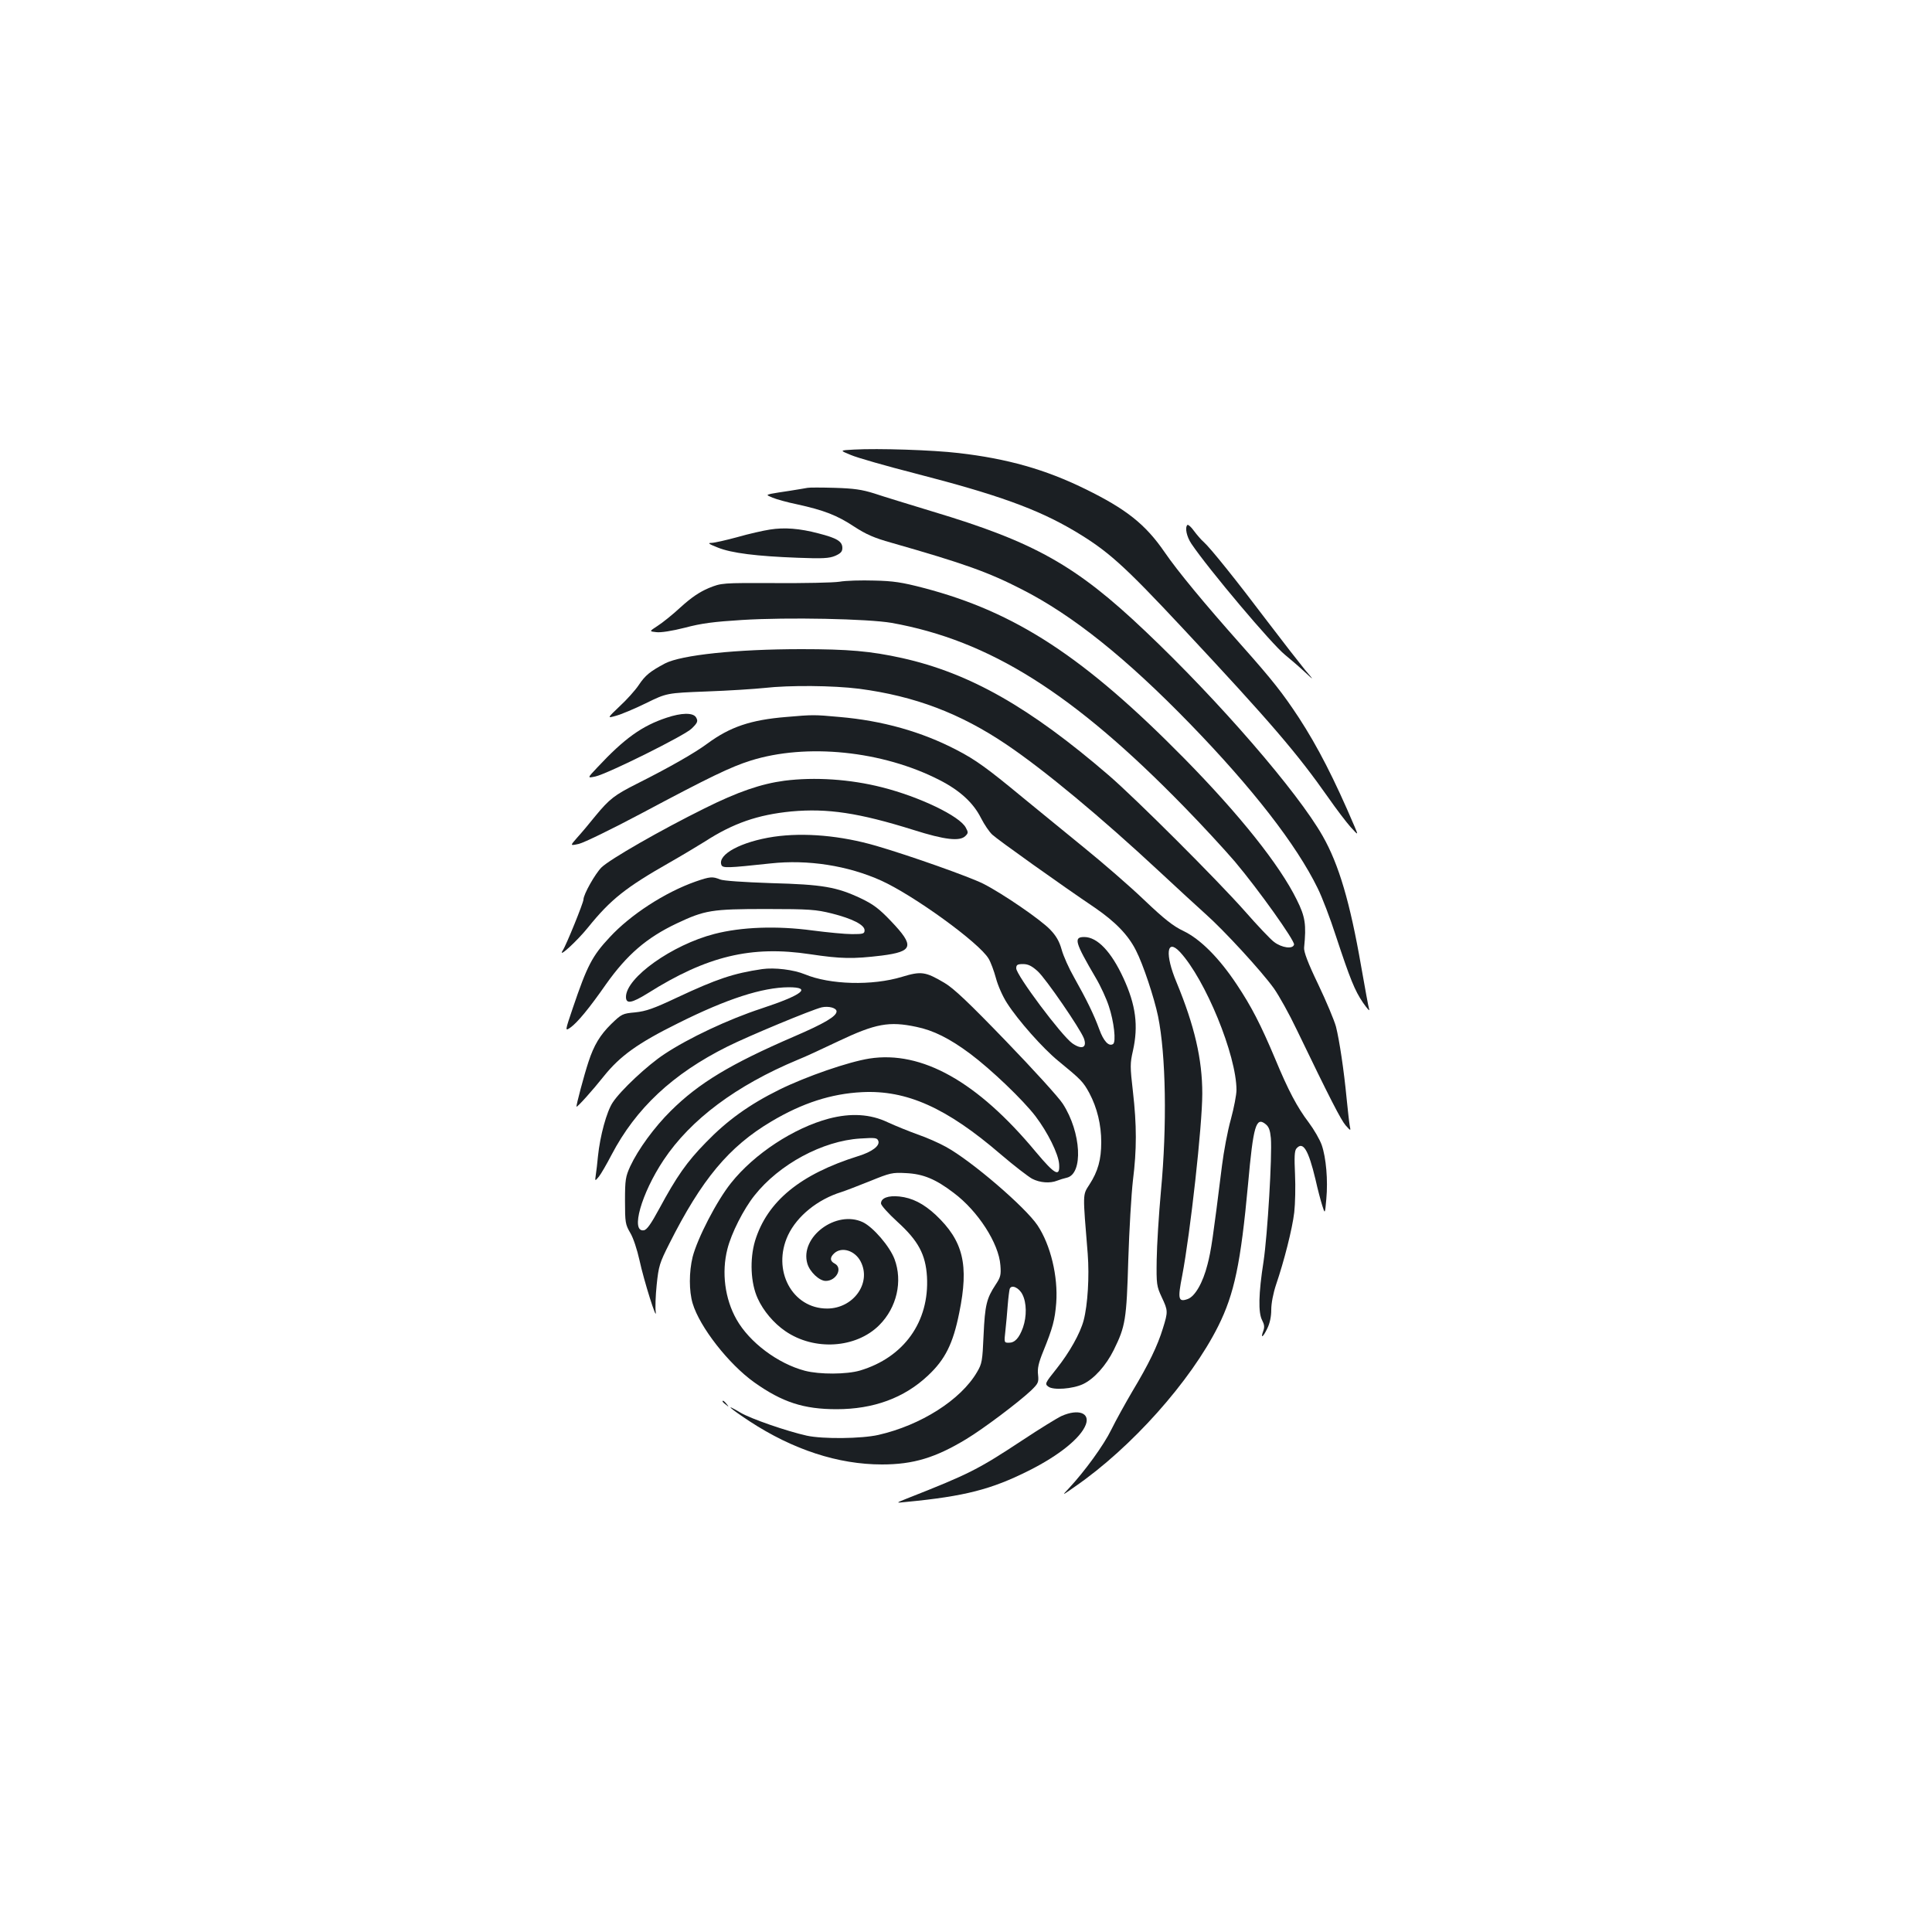 <?xml version="1.0" standalone="no"?>
<!DOCTYPE svg PUBLIC "-//W3C//DTD SVG 20010904//EN"
 "http://www.w3.org/TR/2001/REC-SVG-20010904/DTD/svg10.dtd">
<svg version="1.0" xmlns="http://www.w3.org/2000/svg"
 width="1000pt" height="1000pt" viewBox="0 0 1000 1000"
 preserveAspectRatio="xMidYMid meet">
<g transform="translate(0,1000) scale(0.1,-0.1)"
fill="#1b1f23" stroke="none">
<path d="M4420 7673 c-75 -4 -75 -4 -16 -28 32 -14 183 -57 335 -96 423 -109
628 -183 817 -294 177 -105 255 -174 568 -509 455 -487 590 -645 751 -874 41
-59 93 -127 115 -152 41 -45 41 -45 22 0 -106 249 -192 416 -289 565 -83 126
-136 194 -297 375 -192 216 -331 384 -398 482 -99 144 -198 223 -413 328 -204
100 -401 156 -653 185 -135 16 -417 25 -542 18z"/>
<path d="M4180 7475 c-8 -2 -49 -8 -90 -15 -41 -6 -86 -13 -100 -16 -24 -6
-24 -6 9 -20 19 -8 76 -24 125 -34 142 -31 210 -58 296 -115 63 -41 104 -59
193 -84 375 -107 502 -152 677 -242 263 -134 540 -356 871 -697 322 -332 549
-624 659 -849 23 -46 65 -156 94 -246 74 -224 98 -284 141 -347 21 -30 35 -46
32 -35 -4 11 -22 112 -42 225 -57 328 -115 526 -199 673 -130 229 -537 699
-918 1060 -358 340 -572 461 -1103 620 -121 37 -256 78 -300 93 -64 20 -105
26 -205 29 -69 2 -132 2 -140 0z"/>
<path d="M6146 7283 c-14 -14 -4 -61 21 -98 89 -132 417 -521 485 -575 23 -19
68 -57 98 -85 54 -50 54 -50 3 10 -27 33 -115 146 -194 250 -157 208 -294 379
-329 410 -13 11 -35 37 -50 57 -15 21 -30 34 -34 31z"/>
<path d="M3985 7259 c-33 -5 -109 -22 -168 -39 -59 -16 -120 -30 -135 -30 -21
0 -13 -6 33 -24 71 -29 202 -45 415 -53 128 -5 162 -3 193 10 29 13 37 22 37
41 0 34 -29 51 -123 75 -98 26 -177 32 -252 20z"/>
<path d="M4345 6989 c-33 -5 -184 -8 -335 -7 -275 1 -275 1 -342 -26 -47 -20
-89 -48 -144 -98 -42 -39 -97 -83 -121 -98 -43 -28 -43 -28 -6 -32 23 -3 81 6
148 23 86 23 151 31 295 40 239 15 653 6 775 -15 507 -91 940 -363 1515 -953
91 -93 208 -220 262 -283 123 -146 310 -409 306 -429 -6 -25 -63 -17 -103 13
-19 14 -87 86 -151 159 -147 166 -565 583 -704 703 -411 354 -721 530 -1071
608 -163 36 -279 46 -521 46 -336 0 -621 -30 -706 -74 -77 -41 -102 -61 -136
-112 -18 -27 -63 -77 -99 -110 -65 -62 -65 -62 -19 -49 26 7 96 36 155 65 108
53 108 53 315 61 114 4 248 13 297 18 131 15 357 13 492 -4 288 -38 523 -127
763 -289 197 -133 489 -376 791 -657 91 -85 198 -183 238 -219 96 -85 290
-296 354 -385 27 -38 81 -135 119 -215 173 -359 229 -467 253 -495 27 -30 27
-30 21 0 -3 17 -10 80 -16 140 -14 146 -37 299 -55 371 -9 33 -50 131 -92 219
-54 112 -75 169 -73 190 12 120 6 160 -38 248 -89 181 -296 440 -582 731 -517
525 -872 758 -1350 883 -111 29 -157 36 -255 38 -66 2 -147 0 -180 -6z"/>
<path d="M3450 6285 c-127 -42 -218 -107 -358 -257 -53 -56 -53 -56 -10 -47
63 14 464 213 498 248 32 31 34 39 22 59 -16 24 -75 23 -152 -3z"/>
<path d="M4070 6289 c-184 -15 -291 -51 -409 -138 -66 -49 -198 -124 -365
-208 -115 -58 -141 -78 -213 -165 -32 -40 -75 -91 -96 -114 -37 -42 -37 -42 9
-32 26 6 172 77 328 160 349 186 459 239 561 271 289 91 682 51 977 -100 106
-54 176 -118 216 -198 17 -33 43 -72 59 -86 28 -26 353 -258 531 -378 106 -73
172 -141 212 -221 37 -72 94 -244 114 -340 41 -201 47 -566 15 -905 -11 -121
-21 -281 -22 -355 -2 -128 0 -138 26 -194 33 -70 33 -75 6 -162 -28 -91 -73
-184 -157 -324 -37 -63 -87 -153 -110 -200 -39 -80 -137 -215 -220 -304 -37
-39 -37 -39 33 10 292 202 597 544 740 829 84 168 117 326 155 737 27 301 41
349 90 310 18 -14 24 -32 28 -73 7 -92 -17 -497 -38 -639 -26 -166 -28 -265
-7 -304 11 -21 13 -35 6 -54 -16 -43 -2 -35 20 11 14 28 21 63 21 98 0 33 10
85 25 130 41 120 84 288 94 374 5 44 7 133 4 197 -4 87 -3 121 7 133 34 40 62
-5 99 -160 11 -50 27 -110 35 -135 14 -45 14 -45 21 34 9 97 -1 214 -24 280
-10 28 -40 80 -67 116 -60 79 -106 166 -174 330 -75 178 -123 271 -199 385
-91 137 -188 234 -275 276 -53 25 -99 61 -203 160 -74 71 -216 194 -316 275
-100 82 -243 198 -317 259 -179 148 -241 193 -338 243 -182 95 -385 152 -607
171 -131 12 -137 12 -275 0z m2037 -1216 c132 -142 293 -535 293 -715 0 -24
-13 -92 -29 -151 -17 -60 -37 -168 -46 -240 -47 -377 -56 -439 -75 -512 -24
-95 -65 -166 -103 -179 -48 -17 -52 0 -28 121 42 221 104 777 104 943 0 177
-40 350 -133 575 -61 145 -52 231 17 158z"/>
<path d="M4060 5959 c-120 -16 -241 -57 -415 -144 -226 -112 -488 -262 -532
-305 -32 -32 -93 -139 -93 -166 0 -16 -89 -236 -107 -263 -30 -47 73 47 131
119 117 145 196 207 419 334 65 37 148 87 185 110 147 95 274 139 448 156 187
17 349 -7 633 -96 161 -51 239 -60 268 -31 15 15 15 19 2 43 -31 60 -240 160
-434 209 -165 42 -348 54 -505 34z"/>
<path d="M4005 5669 c-167 -25 -292 -91 -271 -146 7 -17 31 -16 255 8 192 21
399 -11 572 -89 168 -76 508 -322 556 -404 11 -18 28 -64 38 -101 10 -38 35
-95 58 -130 57 -89 185 -233 263 -297 121 -99 130 -109 162 -167 41 -77 62
-165 62 -255 0 -90 -17 -151 -61 -219 -36 -56 -35 -40 -9 -359 9 -117 0 -264
-21 -344 -18 -68 -74 -167 -140 -250 -60 -75 -62 -79 -43 -93 25 -20 127 -12
180 13 57 27 119 96 159 177 60 122 66 155 75 467 5 157 16 341 24 410 20 160
20 285 0 460 -15 129 -15 146 0 211 29 130 15 237 -49 376 -63 137 -135 213
-203 213 -56 0 -49 -26 60 -212 25 -42 55 -108 67 -145 27 -80 39 -187 22
-197 -22 -14 -49 15 -71 76 -28 77 -67 156 -130 268 -27 47 -56 112 -65 145
-12 43 -29 72 -59 103 -48 51 -248 188 -347 238 -72 36 -379 145 -554 196
-182 53 -372 70 -530 47z m1366 -696 c42 -38 219 -296 239 -347 18 -49 -10
-61 -60 -26 -56 40 -290 353 -290 388 0 18 6 22 35 22 26 0 45 -9 76 -37z"/>
<path d="M3600 5437 c-159 -56 -337 -172 -444 -288 -91 -97 -117 -148 -191
-366 -41 -121 -41 -121 -13 -102 37 26 100 103 185 225 108 152 209 240 365
314 146 69 181 75 463 75 226 0 259 -3 340 -23 107 -27 170 -59 170 -87 0 -18
-7 -20 -65 -20 -36 0 -128 9 -205 19 -185 25 -368 18 -507 -18 -218 -56 -458
-226 -458 -326 0 -38 29 -33 113 19 306 193 536 248 840 202 161 -24 221 -25
371 -7 163 21 171 49 48 178 -61 64 -91 87 -156 118 -125 59 -197 72 -466 79
-143 5 -246 12 -263 19 -39 16 -52 15 -127 -11z"/>
<path d="M3945 4984 c-149 -22 -235 -51 -440 -147 -123 -58 -161 -71 -217 -77
-66 -6 -70 -8 -124 -60 -58 -57 -90 -110 -118 -196 -23 -69 -65 -228 -62 -232
4 -4 83 84 141 157 85 106 177 172 385 275 254 127 436 185 572 186 123 0 71
-40 -141 -110 -171 -56 -377 -153 -502 -236 -87 -57 -227 -188 -268 -251 -31
-47 -65 -171 -76 -278 -3 -33 -8 -76 -11 -95 -5 -35 -5 -35 16 -10 11 14 40
64 65 112 126 241 317 420 600 561 110 55 435 190 488 203 36 8 77 -3 77 -21
0 -25 -62 -62 -220 -130 -329 -142 -493 -241 -638 -385 -85 -84 -169 -199
-210 -287 -24 -53 -27 -69 -27 -178 0 -113 2 -123 27 -166 16 -26 36 -88 48
-142 22 -103 92 -326 84 -267 -3 20 -1 83 5 140 10 97 15 113 65 212 168 334
309 503 528 633 161 96 311 144 469 152 232 12 439 -81 719 -322 69 -59 142
-115 162 -126 40 -21 93 -25 130 -10 13 5 35 12 49 15 87 19 76 235 -20 383
-21 33 -154 179 -294 324 -192 199 -271 274 -319 302 -98 58 -120 61 -219 31
-154 -47 -373 -41 -503 13 -58 24 -157 36 -221 27z m798 -299 c88 -18 172 -60
277 -138 110 -82 276 -241 340 -325 63 -83 118 -194 122 -247 5 -70 -21 -56
-120 62 -303 365 -591 526 -862 484 -108 -17 -326 -92 -466 -161 -156 -77
-271 -160 -381 -274 -98 -100 -151 -176 -240 -341 -44 -81 -65 -111 -81 -113
-69 -10 -13 190 103 364 140 210 376 386 695 519 36 14 130 58 210 96 192 91
262 104 403 74z"/>
<path d="M4290 4210 c-181 -48 -386 -182 -506 -333 -74 -92 -174 -286 -199
-383 -19 -78 -19 -176 0 -240 36 -122 187 -315 319 -409 145 -103 256 -139
426 -139 191 0 350 58 473 174 89 83 130 165 162 325 51 249 21 372 -122 507
-64 59 -122 88 -188 95 -58 6 -95 -8 -95 -36 0 -10 38 -52 85 -95 108 -98 146
-169 153 -284 13 -233 -119 -418 -347 -486 -69 -20 -208 -21 -285 -1 -140 37
-287 147 -354 266 -60 106 -78 243 -47 364 20 81 84 207 140 277 128 162 353
283 547 295 78 5 88 4 94 -12 10 -25 -32 -57 -104 -79 -300 -94 -471 -234
-534 -439 -28 -95 -23 -218 14 -298 29 -64 83 -128 143 -169 150 -103 366 -89
486 31 91 91 122 227 79 342 -25 66 -110 165 -164 191 -138 65 -328 -77 -287
-215 13 -43 62 -89 95 -89 55 0 90 67 46 90 -25 13 -25 32 -2 53 39 36 108 14
137 -43 57 -111 -38 -243 -174 -243 -181 0 -287 199 -202 380 47 99 153 185
276 223 22 7 89 33 149 57 103 42 115 45 185 41 89 -4 154 -31 247 -102 126
-94 234 -262 242 -375 4 -50 1 -62 -25 -101 -46 -70 -55 -104 -62 -260 -6
-135 -8 -148 -34 -192 -84 -144 -291 -275 -510 -325 -88 -20 -288 -22 -371 -4
-103 23 -289 87 -343 119 -87 52 -60 26 46 -44 226 -148 460 -224 686 -224
163 0 277 35 436 131 91 55 271 191 335 251 38 37 41 43 37 82 -4 32 2 61 27
122 49 121 60 162 67 250 10 137 -29 300 -97 402 -63 94 -342 334 -474 406
-34 19 -99 48 -146 64 -47 17 -116 45 -155 63 -90 43 -191 49 -305 19z m1002
-910 c22 -43 23 -113 3 -171 -20 -55 -42 -79 -73 -79 -25 0 -25 1 -18 63 4 34
9 94 12 132 3 39 8 76 10 83 8 25 48 8 66 -28z"/>
<path d="M3740 2746 c0 -2 8 -10 18 -17 15 -13 16 -12 3 4 -13 16 -21 21 -21
13z"/>
<path d="M5495 2671 c-22 -10 -113 -66 -202 -125 -232 -153 -278 -176 -598
-302 -60 -24 -60 -24 -5 -18 303 29 442 65 635 162 156 78 269 169 295 238 23
61 -39 83 -125 45z"/>
</g>
</svg>
